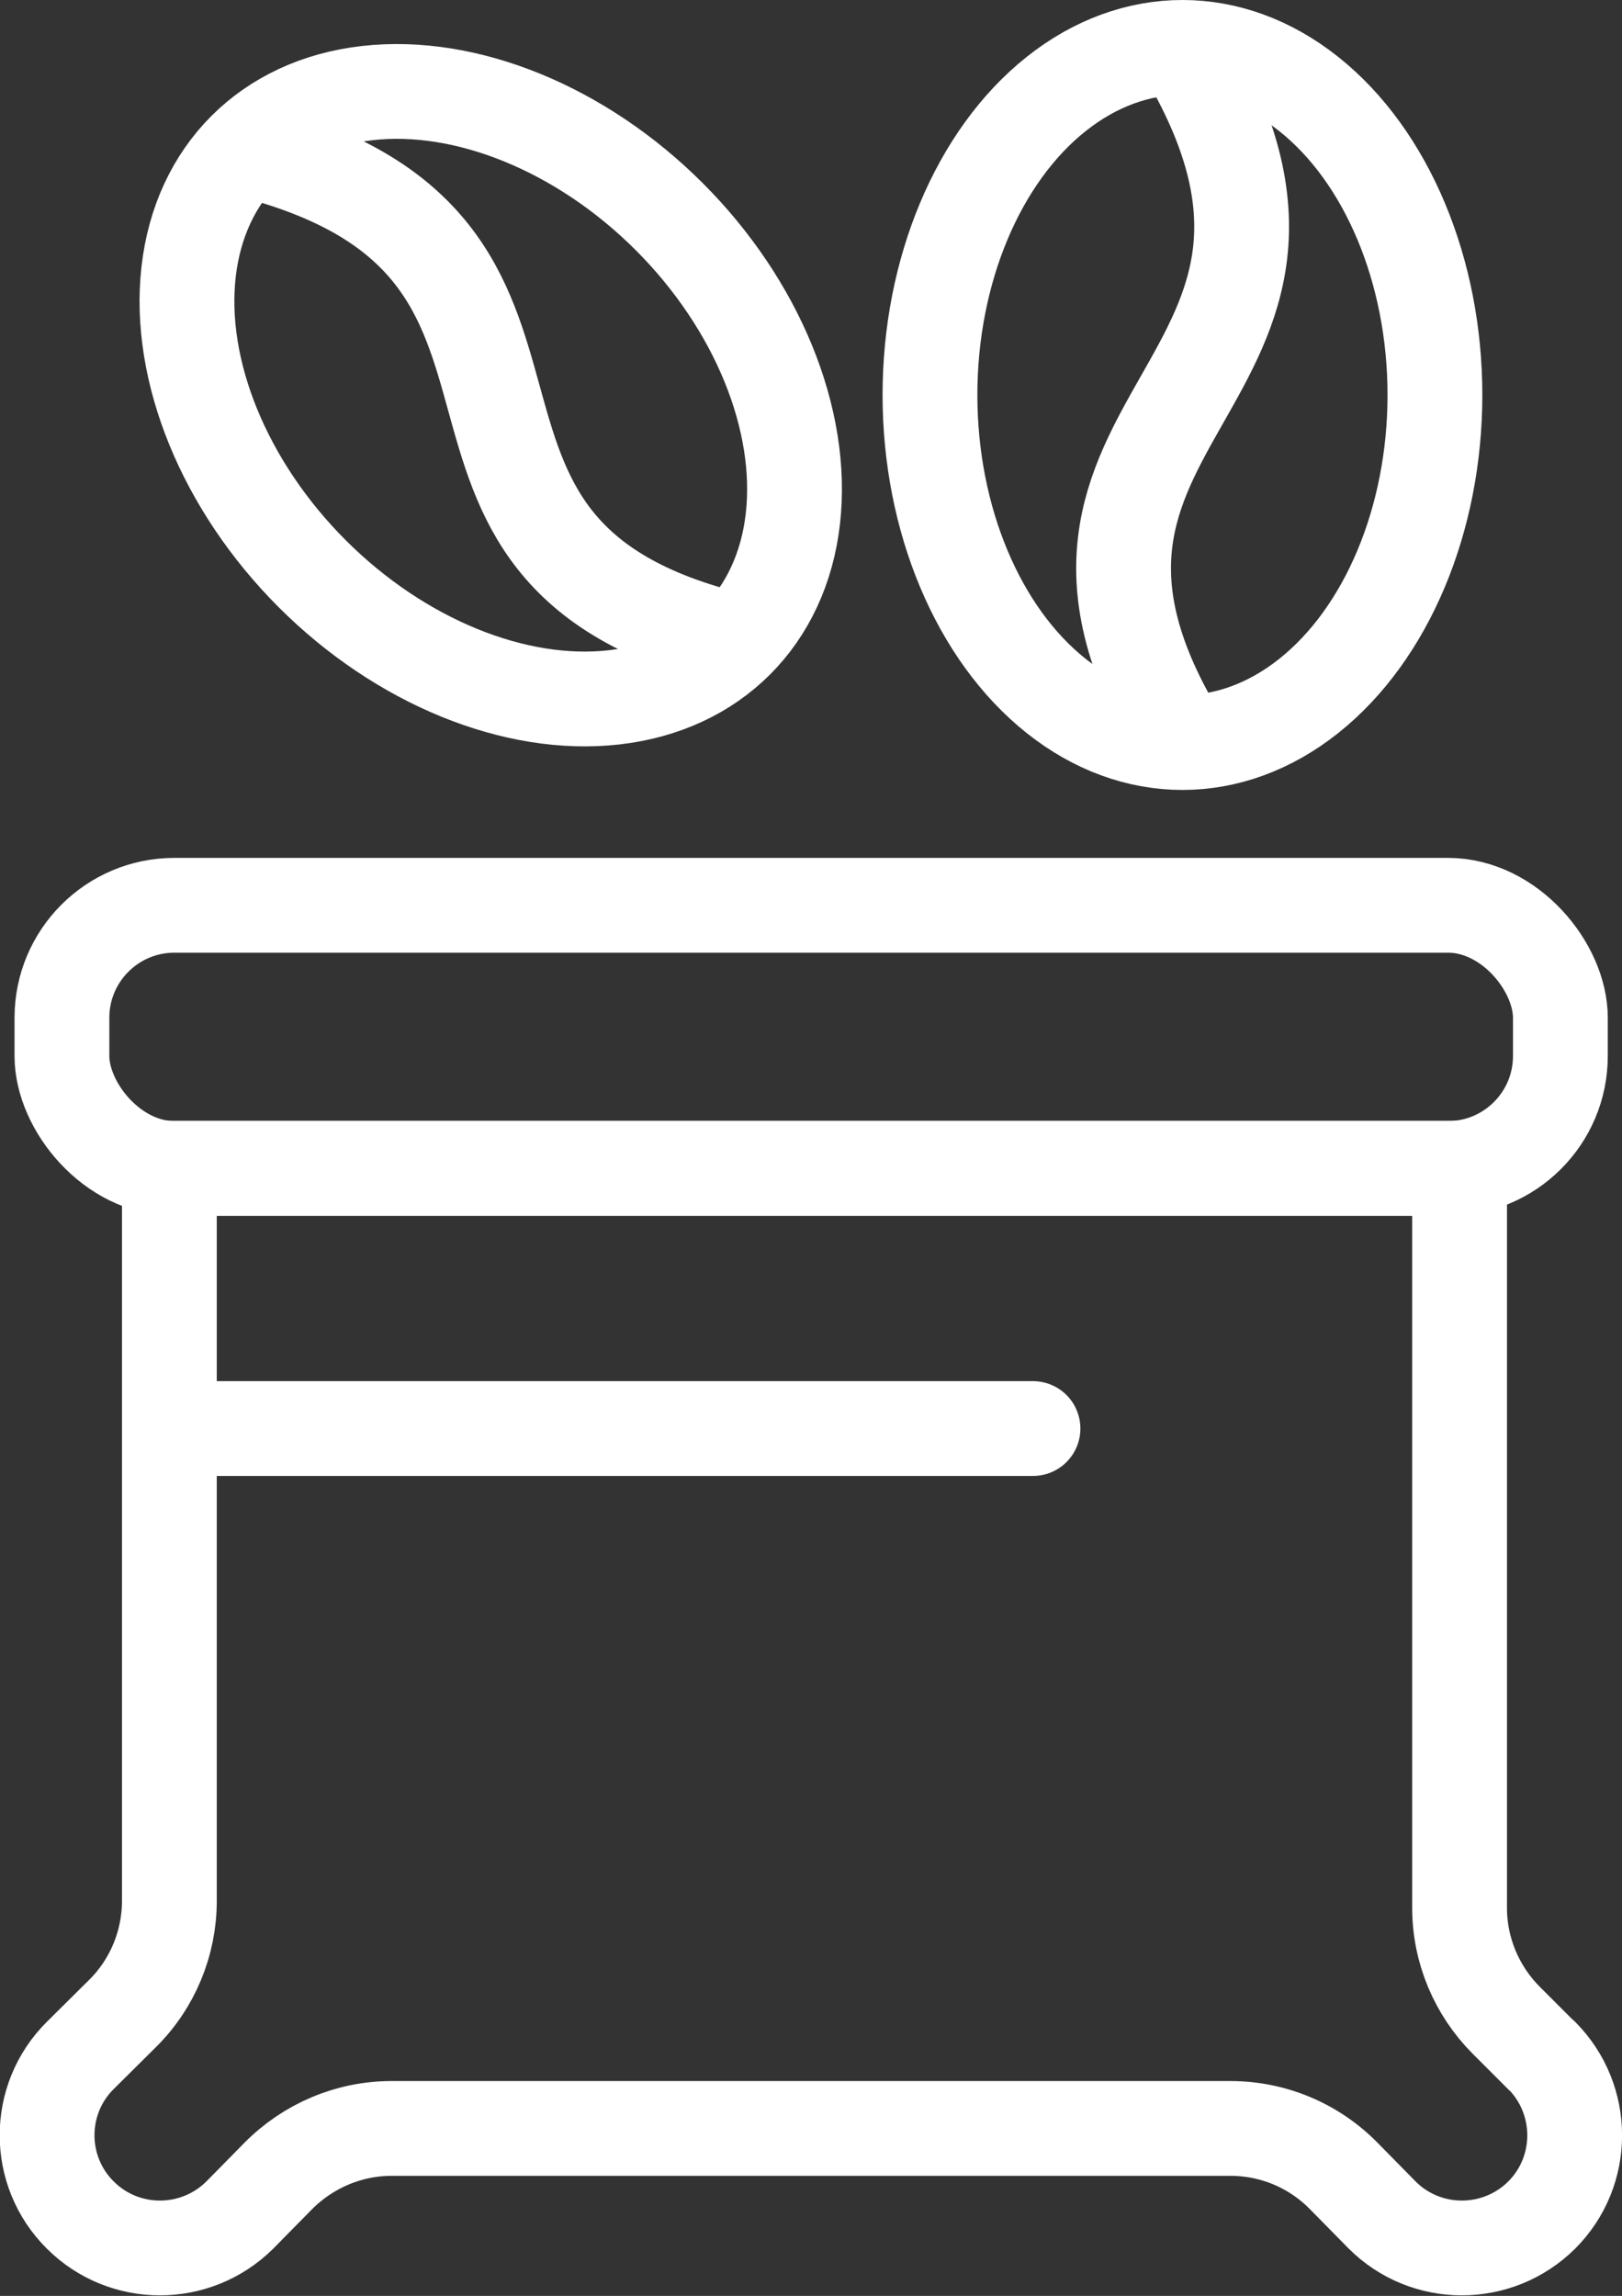 <?xml version="1.0" encoding="UTF-8"?>
<svg id="Layer_2" data-name="Layer 2" xmlns="http://www.w3.org/2000/svg" viewBox="0 0 51.33 72.66">
  <rect x="0" y="0" width="51.33" height="72.66" fill="#333333" stroke="none"/>
  <defs>
    <style>
      .cls-1, .cls-2 {
        fill: none;
        stroke: #fff;
        stroke-linejoin: round;
        stroke-width: 3px;
      }

      .cls-2 {
        stroke-linecap: round;
      }
    </style>
  </defs>
  <g id="Layer_2-2" data-name="Layer 2">
    <g>
      <ellipse class="cls-1" cx="15.53" cy="12.5" rx="7.99" ry="11" transform="translate(-4.29 14.65) rotate(-45)"/>
      <path class="cls-1" d="M7.76,4.72c12.18,3.02,3.6,12.73,15.56,15.56"/>
      <ellipse class="cls-1" cx="37.42" cy="12.5" rx="7.99" ry="11"/>
      <path class="cls-1" d="M37.42,1.5c6.48,10.75-6.46,11.54,0,22"/>
      <path class="cls-1" d="M48.79,65.06l-1.12-1.12c-.94-.94-1.48-2.22-1.48-3.56v-23.41H5.36v23.19c0,1.33-.53,2.62-1.48,3.56l-1.34,1.33c-1.4,1.39-1.4,3.66,0,5.05h0c1.39,1.39,3.65,1.39,5.05,0l1.21-1.23c.95-.96,2.24-1.51,3.59-1.51h26.55c1.35,0,2.64.54,3.59,1.51l1.21,1.23c1.39,1.39,3.65,1.39,5.05,0h0c1.39-1.39,1.39-3.65,0-5.05Z"/>
      <rect class="cls-1" x="1.96" y="28.65" width="47.42" height="8.33" rx="3.56" ry="3.56"/>
      <line class="cls-2" x1="5.36" y1="45.21" x2="32.69" y2="45.21"/>
    </g>
  </g>
</svg>